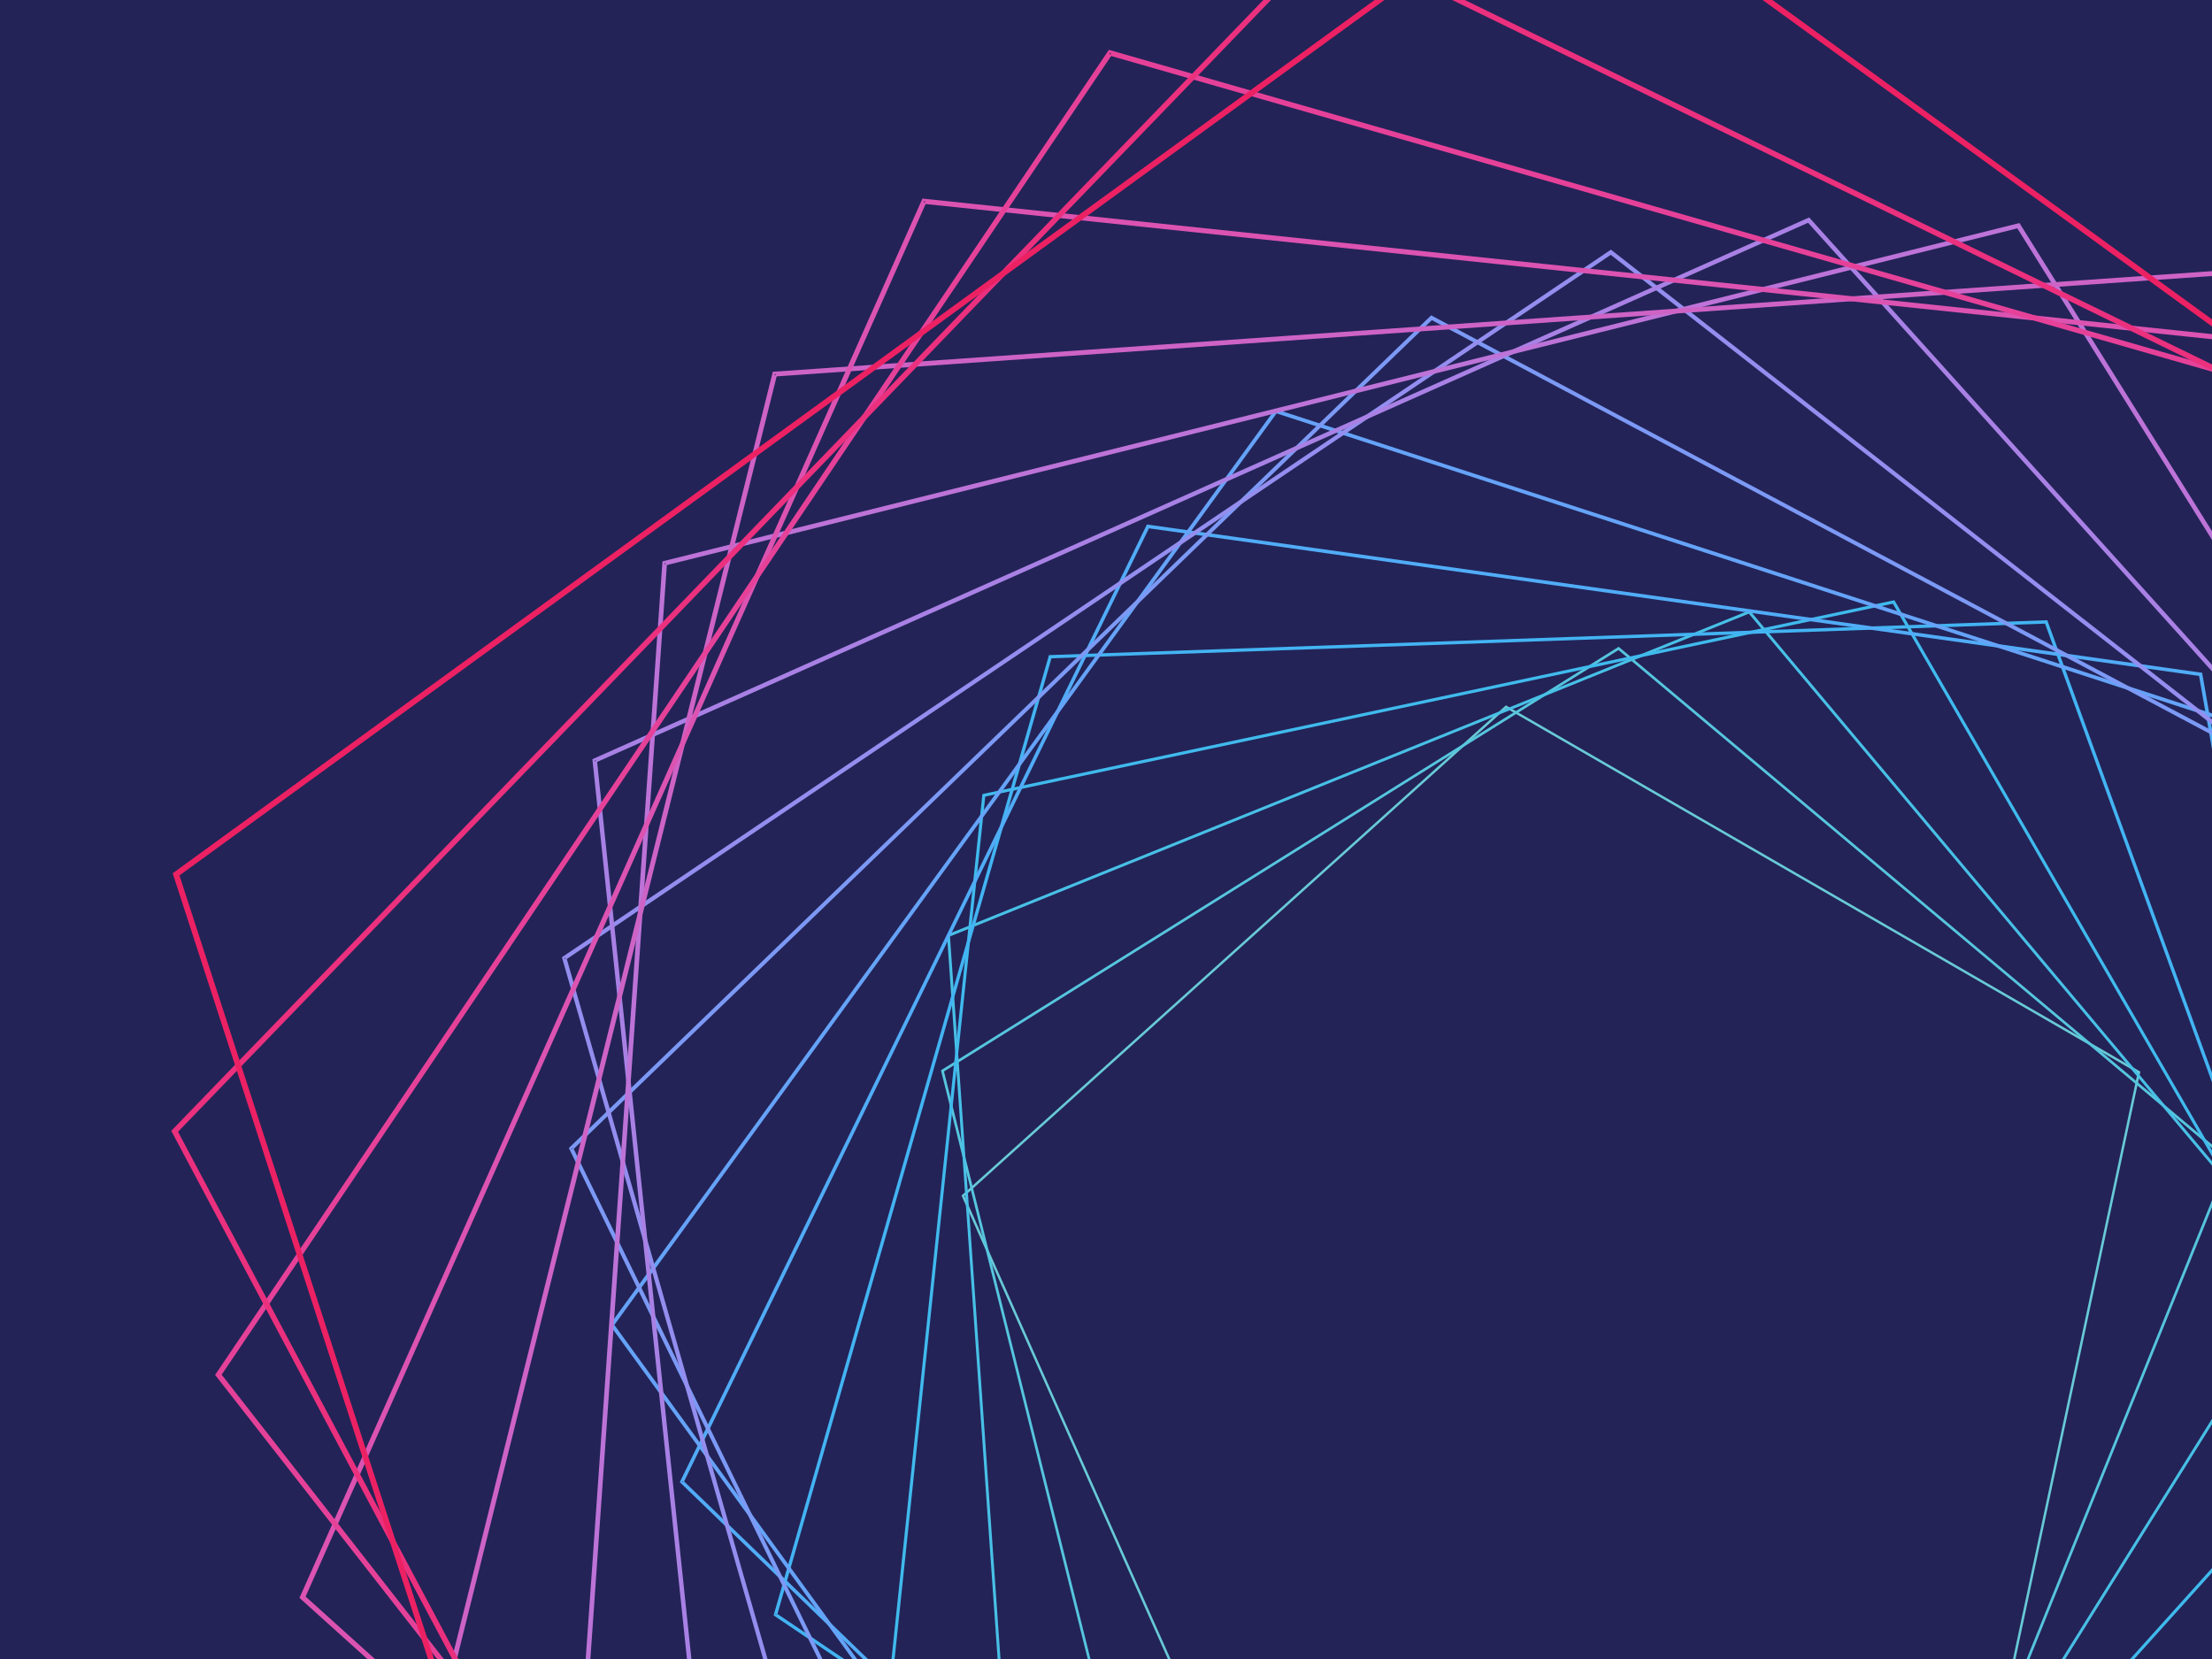 <svg xmlns='http://www.w3.org/2000/svg' viewBox='0 0 2000 1500'>
    <rect fill='#232357' width='2000' height='1500'/>
    <defs>
        <path 
            fill='none' 
            stroke-width='1' 
            stroke-opacity='1' 
            id='a' 
            d='M0.74-509.63l485.39 352.65l-185.4 570.61h-599.97l-185.4-570.61L0.74-509.63 M0.74-510.87l-486.56 353.51l185.85 571.99h601.42L487.3-157.36L0.74-510.87L0.74-510.87z'
        />
    </defs>
    <g  transform='' style='transform-origin:center'>
        <g  transform='' style='transform-origin:center'>
            <g  transform='rotate(-160 0 0)' style='transform-origin:center'>
                <g transform='translate(1000 750)'><use  stroke='#68CAD7' href='#a' transform='rotate(10 0 0) scale(1.1)'/>
                <use  stroke='#56c6de' href='#a' transform='rotate(20 0 0) scale(1.2)'/>
                <use  stroke='#48c0e6' href='#a' transform='rotate(30 0 0) scale(1.3)'/>
                <use  stroke='#40baed' href='#a' transform='rotate(40 0 0) scale(1.4)'/>
                <use  stroke='#43b4f3' href='#a' transform='rotate(50 0 0) scale(1.5)'/>
                <use  stroke='#51acf7' href='#a' transform='rotate(60 0 0) scale(1.6)'/>
                <use  stroke='#65a3f8' href='#a' transform='rotate(70 0 0) scale(1.7)'/>
                <use  stroke='#7c99f5' href='#a' transform='rotate(80 0 0) scale(1.8)'/>
                <use  stroke='#938eef' href='#a' transform='rotate(90 0 0) scale(1.9)'/>
                <use  stroke='#a981e5' href='#a' transform='rotate(100 0 0) scale(2)'/>
                <use  stroke='#bd73d7' href='#a' transform='rotate(110 0 0) scale(2.1)'/>
                <use  stroke='#ce63c6' href='#a' transform='rotate(120 0 0) scale(2.2)'/>
                <use  stroke='#dc53b1' href='#a' transform='rotate(130 0 0) scale(2.3)'/>
                <use  stroke='#e64199' href='#a' transform='rotate(140 0 0) scale(2.4)'/>
                <use  stroke='#eb307e' href='#a' transform='rotate(150 0 0) scale(2.5)'/>
                <use  stroke='#EC2163' href='#a' transform='rotate(160 0 0) scale(2.6)'/>
                </g>
            </g>
        </g>
    </g>
</svg>

